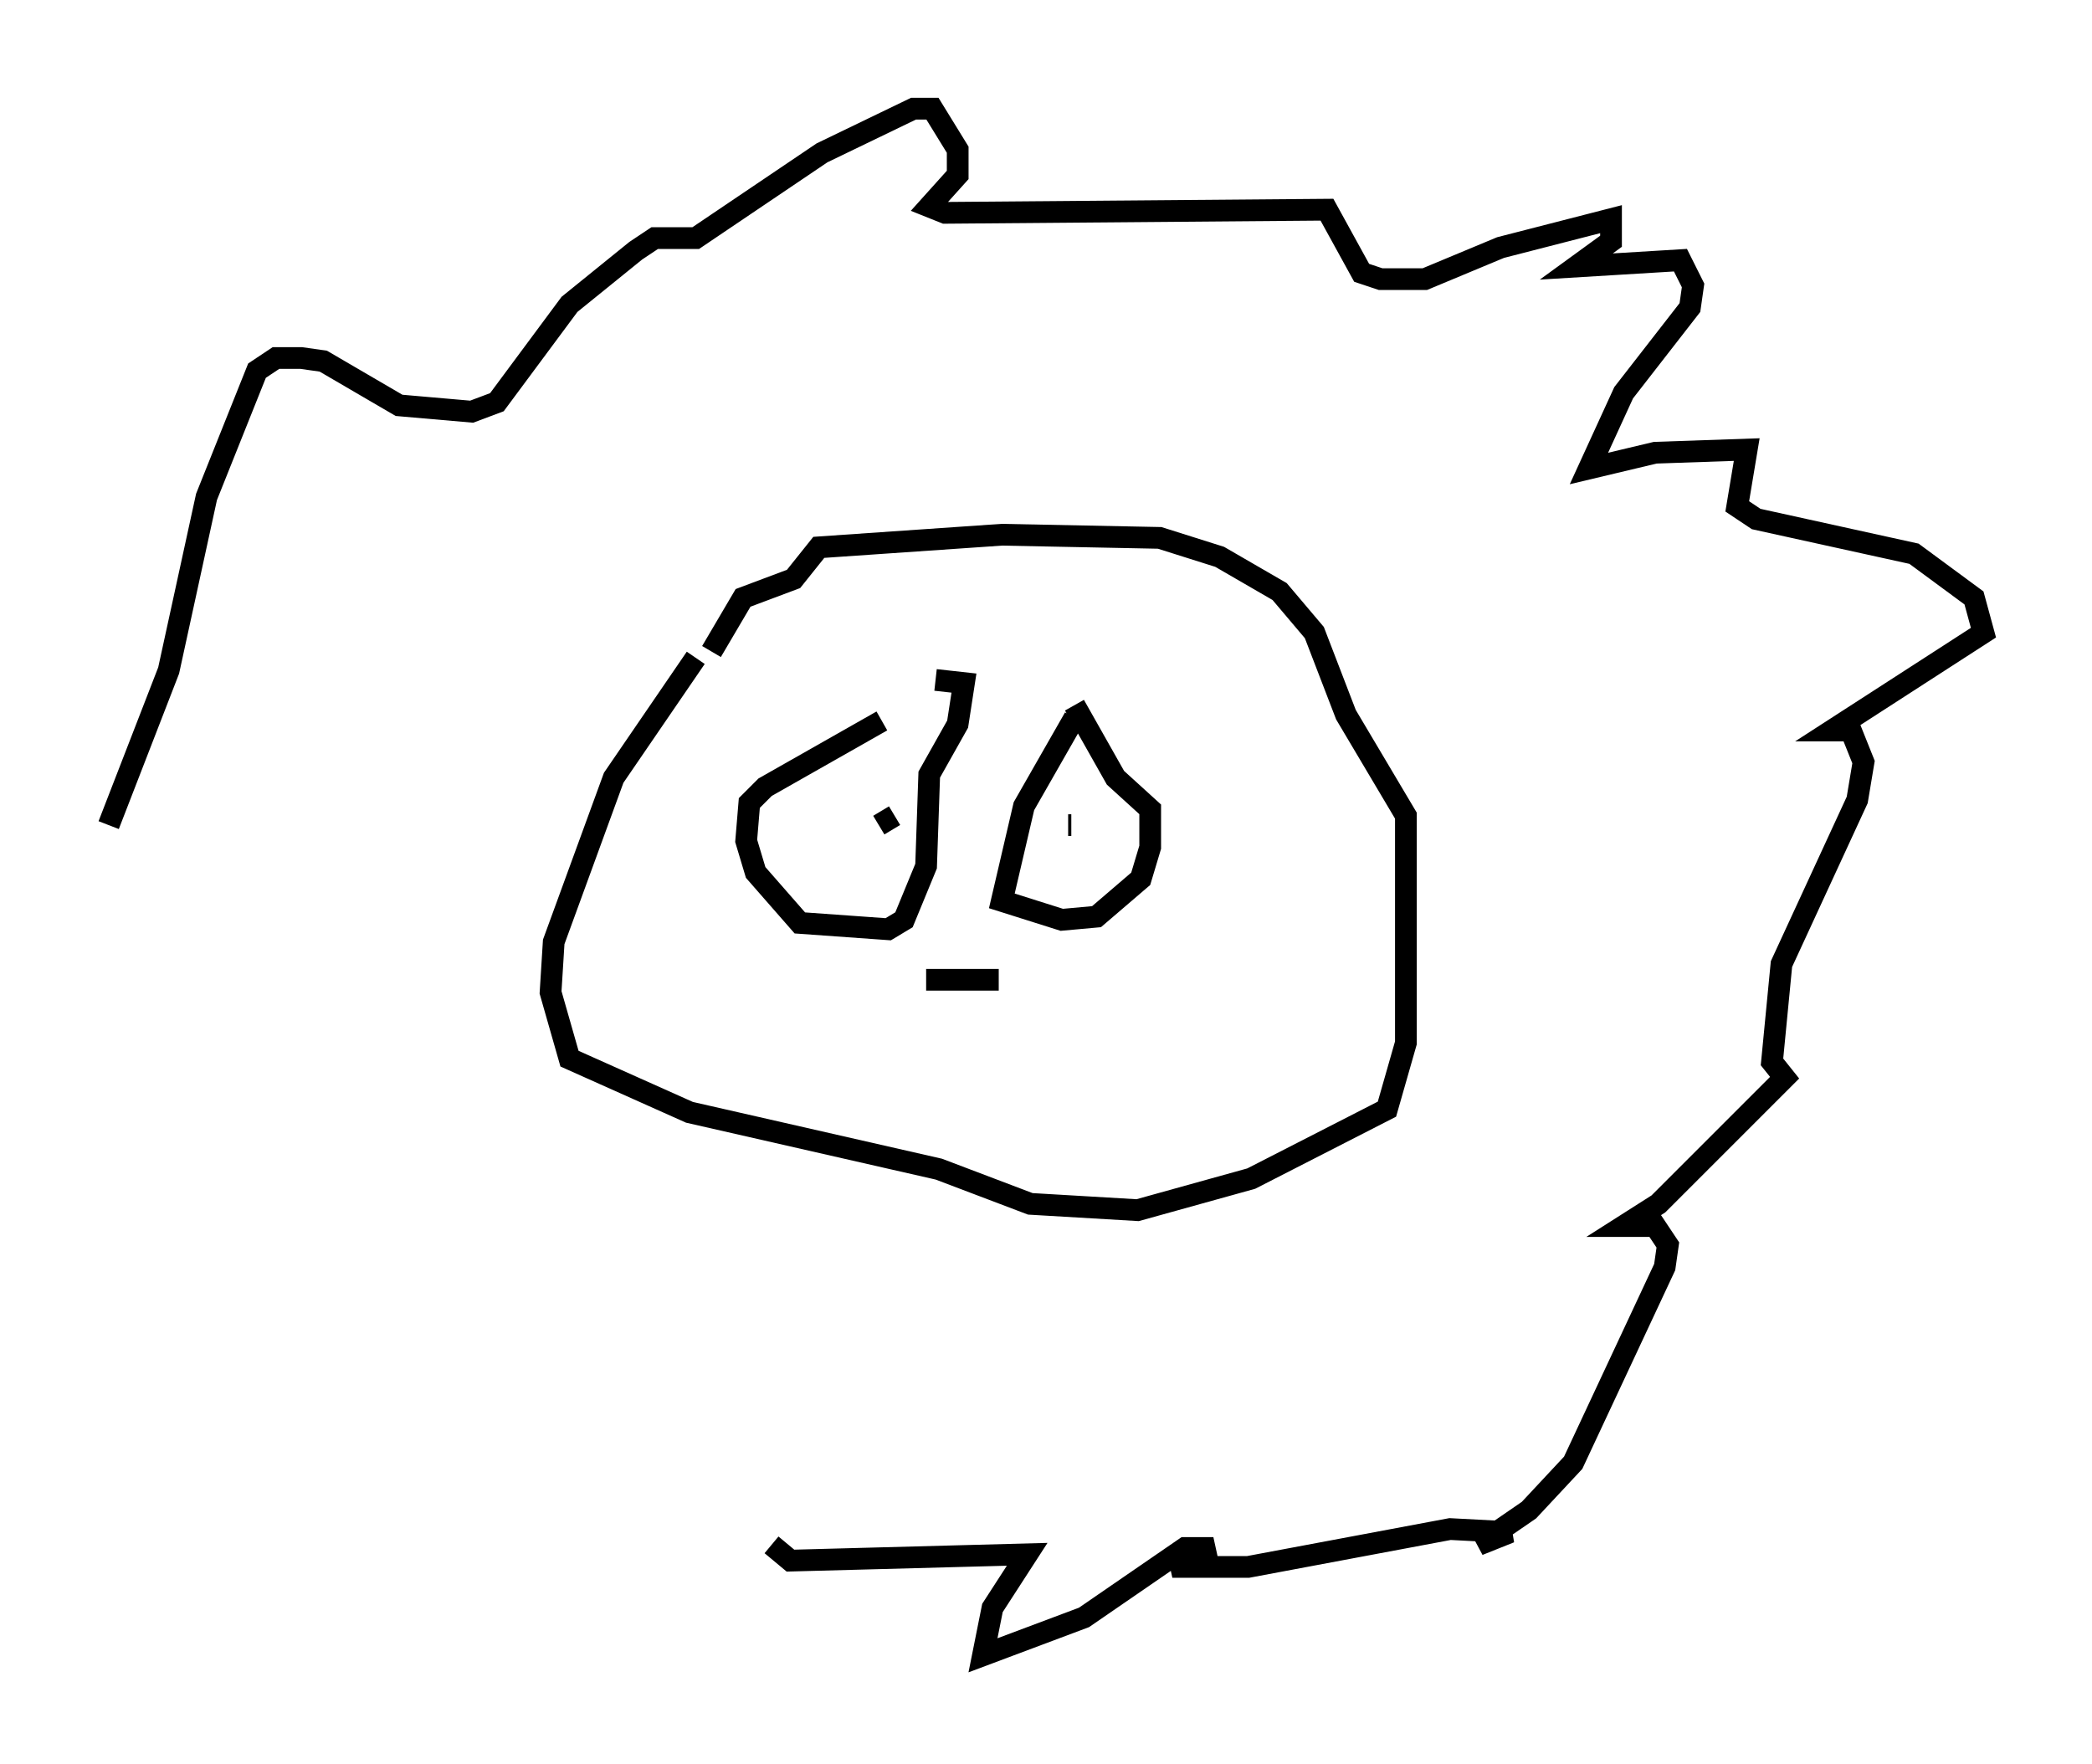 <?xml version="1.0" encoding="utf-8" ?>
<svg baseProfile="full" height="81.173" version="1.1" width="96.279" xmlns="http://www.w3.org/2000/svg" xmlns:ev="http://www.w3.org/2001/xml-events" xmlns:xlink="http://www.w3.org/1999/xlink"><defs /><rect fill="white" height="81.173" width="96.279" x="0" y="0" /><path d="M43.201, 33.179 m-2.615, 0.0 l-5.374, 3.05 -0.726, 0.726 l-0.145, 1.743 0.436, 1.453 l2.034, 2.324 4.067, 0.291 l0.726, -0.436 1.017, -2.469 l0.145, -4.212 1.307, -2.324 l0.291, -1.888 -1.307, -0.145 m6.391, 1.743 l-2.324, 4.067 -1.017, 4.358 l2.76, 0.872 1.598, -0.145 l2.034, -1.743 0.436, -1.453 l0.0, -1.743 -1.598, -1.453 l-1.888, -3.341 m0.0, 3.922 l0.0, 0.0 m-8.279, 1.162 l-0.726, 0.436 m8.86, 0.0 l-0.145, 0.0 m-6.536, 7.117 l3.341, 0.0 m-13.944, -14.816 l-3.777, 5.52 -2.76, 7.553 l-0.145, 2.324 0.872, 3.05 l5.52, 2.469 11.475, 2.615 l4.212, 1.598 4.939, 0.291 l5.229, -1.453 6.246, -3.196 l0.872, -3.05 0.0, -10.458 l-2.76, -4.648 -1.453, -3.777 l-1.598, -1.888 -2.76, -1.598 l-2.76, -0.872 -7.263, -0.145 l-8.425, 0.581 -1.162, 1.453 l-2.324, 0.872 -1.453, 2.469 m-27.743, 7.989 l2.76, -7.117 1.743, -7.989 l2.324, -5.81 0.872, -0.581 l1.162, 0.0 1.017, 0.145 l3.486, 2.034 3.341, 0.291 l1.162, -0.436 3.341, -4.503 l3.05, -2.469 0.872, -0.581 l1.888, 0.0 5.81, -3.922 l4.212, -2.034 0.872, 0.0 l1.162, 1.888 0.0, 1.162 l-1.307, 1.453 0.726, 0.291 l17.575, -0.145 1.598, 2.905 l0.872, 0.291 2.034, 0.0 l3.486, -1.453 5.084, -1.307 l0.0, 1.017 -1.598, 1.162 l4.793, -0.291 0.581, 1.162 l-0.145, 1.017 -3.05, 3.922 l-1.598, 3.486 3.05, -0.726 l4.212, -0.145 -0.436, 2.615 l0.872, 0.581 7.263, 1.598 l2.76, 2.034 0.436, 1.598 l-6.972, 4.503 0.872, 0.0 l0.581, 1.453 -0.291, 1.743 l-3.486, 7.553 -0.436, 4.503 l0.581, 0.726 -5.81, 5.81 l-1.598, 1.017 1.453, 0.0 l0.581, 0.872 -0.145, 1.017 l-4.212, 9.006 -2.034, 2.179 l-2.324, 1.598 1.453, -0.581 l-2.76, -0.145 -9.296, 1.743 l-3.486, 0.0 1.888, -0.872 l-1.307, 0.0 -4.648, 3.196 l-4.648, 1.743 0.436, -2.179 l1.598, -2.469 -10.894, 0.291 l-0.872, -0.726 " fill="none" stroke="black" stroke-width="1" /></svg>
